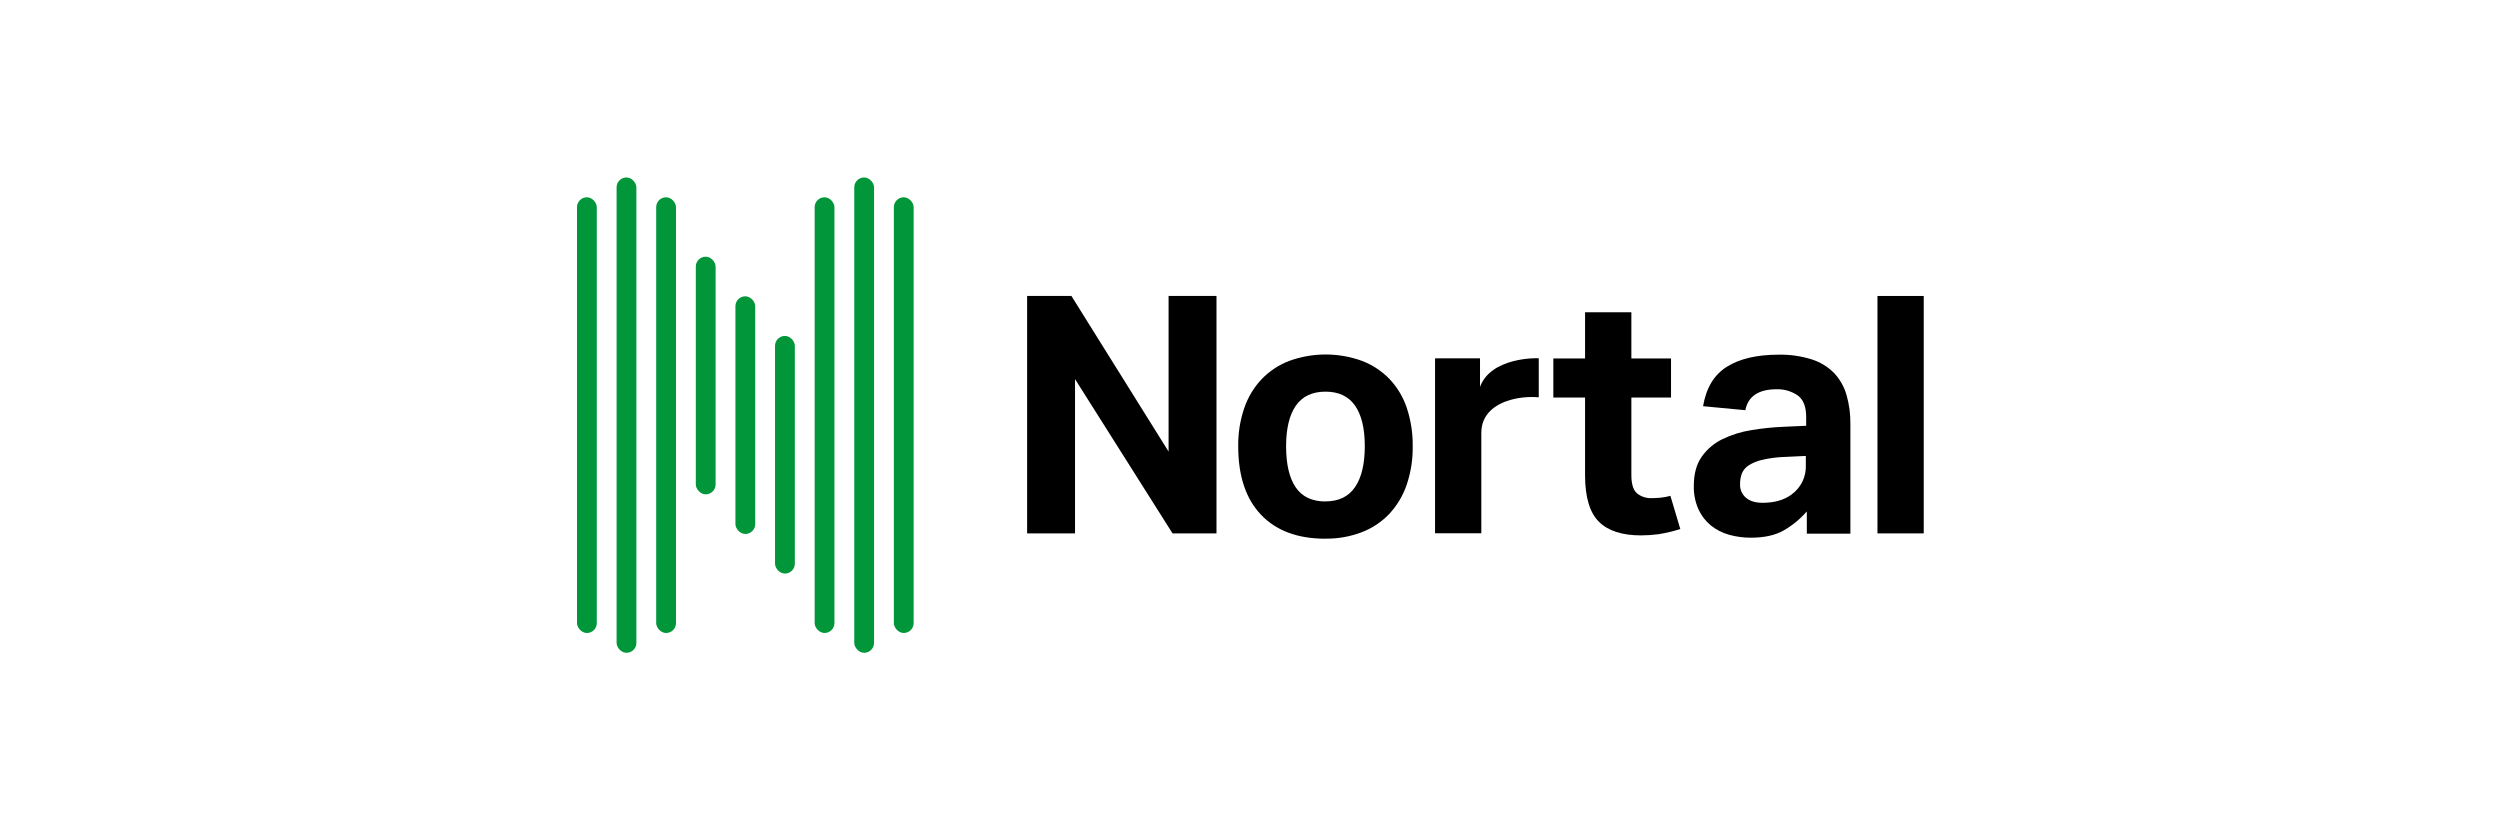 <?xml version="1.0" encoding="UTF-8"?>
<svg width="247px" height="82px" viewBox="0 0 247 82" version="1.1" xmlns="http://www.w3.org/2000/svg" xmlns:xlink="http://www.w3.org/1999/xlink">
    <!-- Generator: Sketch 53.2 (72643) - https://sketchapp.com -->
    <title>Nortal</title>
    <desc>Created with Sketch.</desc>
    <g id="Nortal" stroke="none" stroke-width="1" fill="none" fill-rule="evenodd">
        <g id="nortal-(1)" transform="translate(57.007, 17.534)" fill-rule="nonzero">
            <polygon id="Path" fill="#000000" points="44.473 11.707 48.848 11.707 58.449 27.082 58.449 11.707 63.182 11.707 63.182 35.165 58.84 35.165 49.206 19.921 49.206 35.165 44.473 35.165"></polygon>
            <path d="M73.95,35.691 C71.207,35.691 69.084,34.902 67.582,33.324 C66.08,31.747 65.329,29.491 65.329,26.556 C65.311,25.267 65.515,23.984 65.932,22.763 C66.298,21.698 66.888,20.723 67.663,19.905 C68.43,19.116 69.361,18.505 70.39,18.115 C72.701,17.281 75.23,17.281 77.542,18.115 C78.57,18.505 79.501,19.116 80.268,19.905 C81.042,20.721 81.628,21.696 81.983,22.763 C82.389,23.986 82.586,25.268 82.568,26.556 C82.589,27.858 82.385,29.153 81.965,30.385 C81.598,31.454 81.009,32.433 80.236,33.258 C79.472,34.053 78.54,34.668 77.509,35.059 C76.372,35.488 75.165,35.7 73.95,35.684 M73.95,32.003 C75.257,32.003 76.23,31.532 76.872,30.59 C77.513,29.649 77.834,28.302 77.835,26.549 C77.835,24.798 77.514,23.463 76.872,22.542 C76.229,21.621 75.255,21.161 73.95,21.162 C72.645,21.162 71.671,21.622 71.027,22.542 C70.384,23.461 70.061,24.8 70.06,26.556 C70.06,28.331 70.376,29.683 71.007,30.614 C71.639,31.544 72.619,32.01 73.947,32.01" id="Shape" fill="#000000"></path>
            <path d="M84.776,17.866 L89.218,17.866 L89.218,20.692 C90.286,17.765 94.806,17.83 95.022,17.866 L95.022,21.722 C94.067,21.638 93.104,21.728 92.18,21.989 C90.79,22.399 89.347,23.331 89.347,25.231 L89.347,35.153 L84.776,35.153 L84.776,17.863 L84.776,17.866 Z" id="Path" fill="#000000"></path>
            <path d="M99.597,21.742 L96.463,21.742 L96.463,17.884 L99.597,17.884 L99.597,13.317 L104.172,13.317 L104.172,17.884 L108.091,17.884 L108.091,21.742 L104.172,21.742 L104.172,29.382 C104.172,30.281 104.356,30.889 104.726,31.206 C105.133,31.535 105.645,31.704 106.167,31.682 C106.478,31.682 106.789,31.665 107.098,31.633 C107.413,31.6 107.725,31.54 108.029,31.453 L109.006,34.735 C108.298,34.958 107.576,35.129 106.844,35.248 C106.276,35.322 105.703,35.361 105.13,35.363 C103.257,35.363 101.869,34.914 100.966,34.016 C100.063,33.118 99.607,31.607 99.597,29.483 L99.597,21.738 L99.597,21.742 Z" id="Path" fill="#000000"></path>
            <path d="M121.506,32.995 C120.856,33.741 120.086,34.375 119.228,34.87 C118.388,35.35 117.307,35.59 115.986,35.59 C115.256,35.594 114.529,35.497 113.825,35.3 C113.168,35.119 112.556,34.806 112.024,34.38 C111.499,33.948 111.08,33.403 110.799,32.784 C110.477,32.056 110.321,31.266 110.342,30.47 C110.342,29.287 110.603,28.327 111.125,27.588 C111.651,26.842 112.359,26.242 113.182,25.847 C114.086,25.413 115.049,25.115 116.04,24.96 C117.104,24.784 118.178,24.674 119.255,24.631 L121.443,24.532 L121.443,23.676 C121.443,22.627 121.155,21.907 120.577,21.515 C119.974,21.113 119.261,20.906 118.537,20.924 C116.736,20.924 115.702,21.614 115.435,22.994 L111.257,22.599 C111.561,20.798 112.341,19.501 113.598,18.707 C114.855,17.914 116.553,17.514 118.691,17.508 C119.82,17.481 120.946,17.642 122.022,17.985 C122.857,18.252 123.613,18.72 124.226,19.347 C124.793,19.962 125.207,20.702 125.435,21.508 C125.696,22.432 125.823,23.389 125.811,24.35 L125.811,35.19 L121.506,35.19 L121.506,32.995 Z M121.407,27.511 L119.383,27.608 C118.603,27.628 117.827,27.728 117.067,27.905 C116.584,28.013 116.125,28.207 115.711,28.478 C115.422,28.676 115.201,28.957 115.075,29.283 C114.962,29.611 114.907,29.957 114.911,30.304 C114.887,30.819 115.105,31.316 115.5,31.648 C115.891,31.978 116.435,32.143 117.132,32.143 C118.306,32.143 119.266,31.869 120.004,31.32 C120.936,30.645 121.464,29.546 121.409,28.397 L121.409,27.511 L121.407,27.511 Z" id="Shape" fill="#000000"></path>
            <rect id="Rectangle" fill="#000000" x="128.487" y="11.708" width="4.571" height="23.457"></rect>
            <rect id="Rectangle" fill="#009639" x="0" y="1.958" width="1.956" height="43.048" rx="0.978"></rect>
            <rect id="Rectangle" fill="#009639" x="7.825" y="1.958" width="1.956" height="43.048" rx="0.978"></rect>
            <rect id="Rectangle" fill="#009639" x="11.739" y="7.827" width="1.956" height="23.48" rx="0.978"></rect>
            <rect id="Rectangle" fill="#009639" x="19.566" y="15.655" width="1.956" height="23.48" rx="0.978"></rect>
            <rect id="Rectangle" fill="#009639" x="15.653" y="11.741" width="1.956" height="23.48" rx="0.978"></rect>
            <rect id="Rectangle" fill="#009639" x="23.48" y="1.958" width="1.956" height="43.048" rx="0.978"></rect>
            <rect id="Rectangle" fill="#009639" x="31.306" y="1.958" width="1.956" height="43.048" rx="0.978"></rect>
            <rect id="Rectangle" fill="#009639" x="27.394" y="0" width="1.956" height="46.962" rx="0.978"></rect>
            <rect id="Rectangle" fill="#009639" x="3.912" y="0" width="1.956" height="46.962" rx="0.978"></rect>
        </g>
    </g>
</svg>